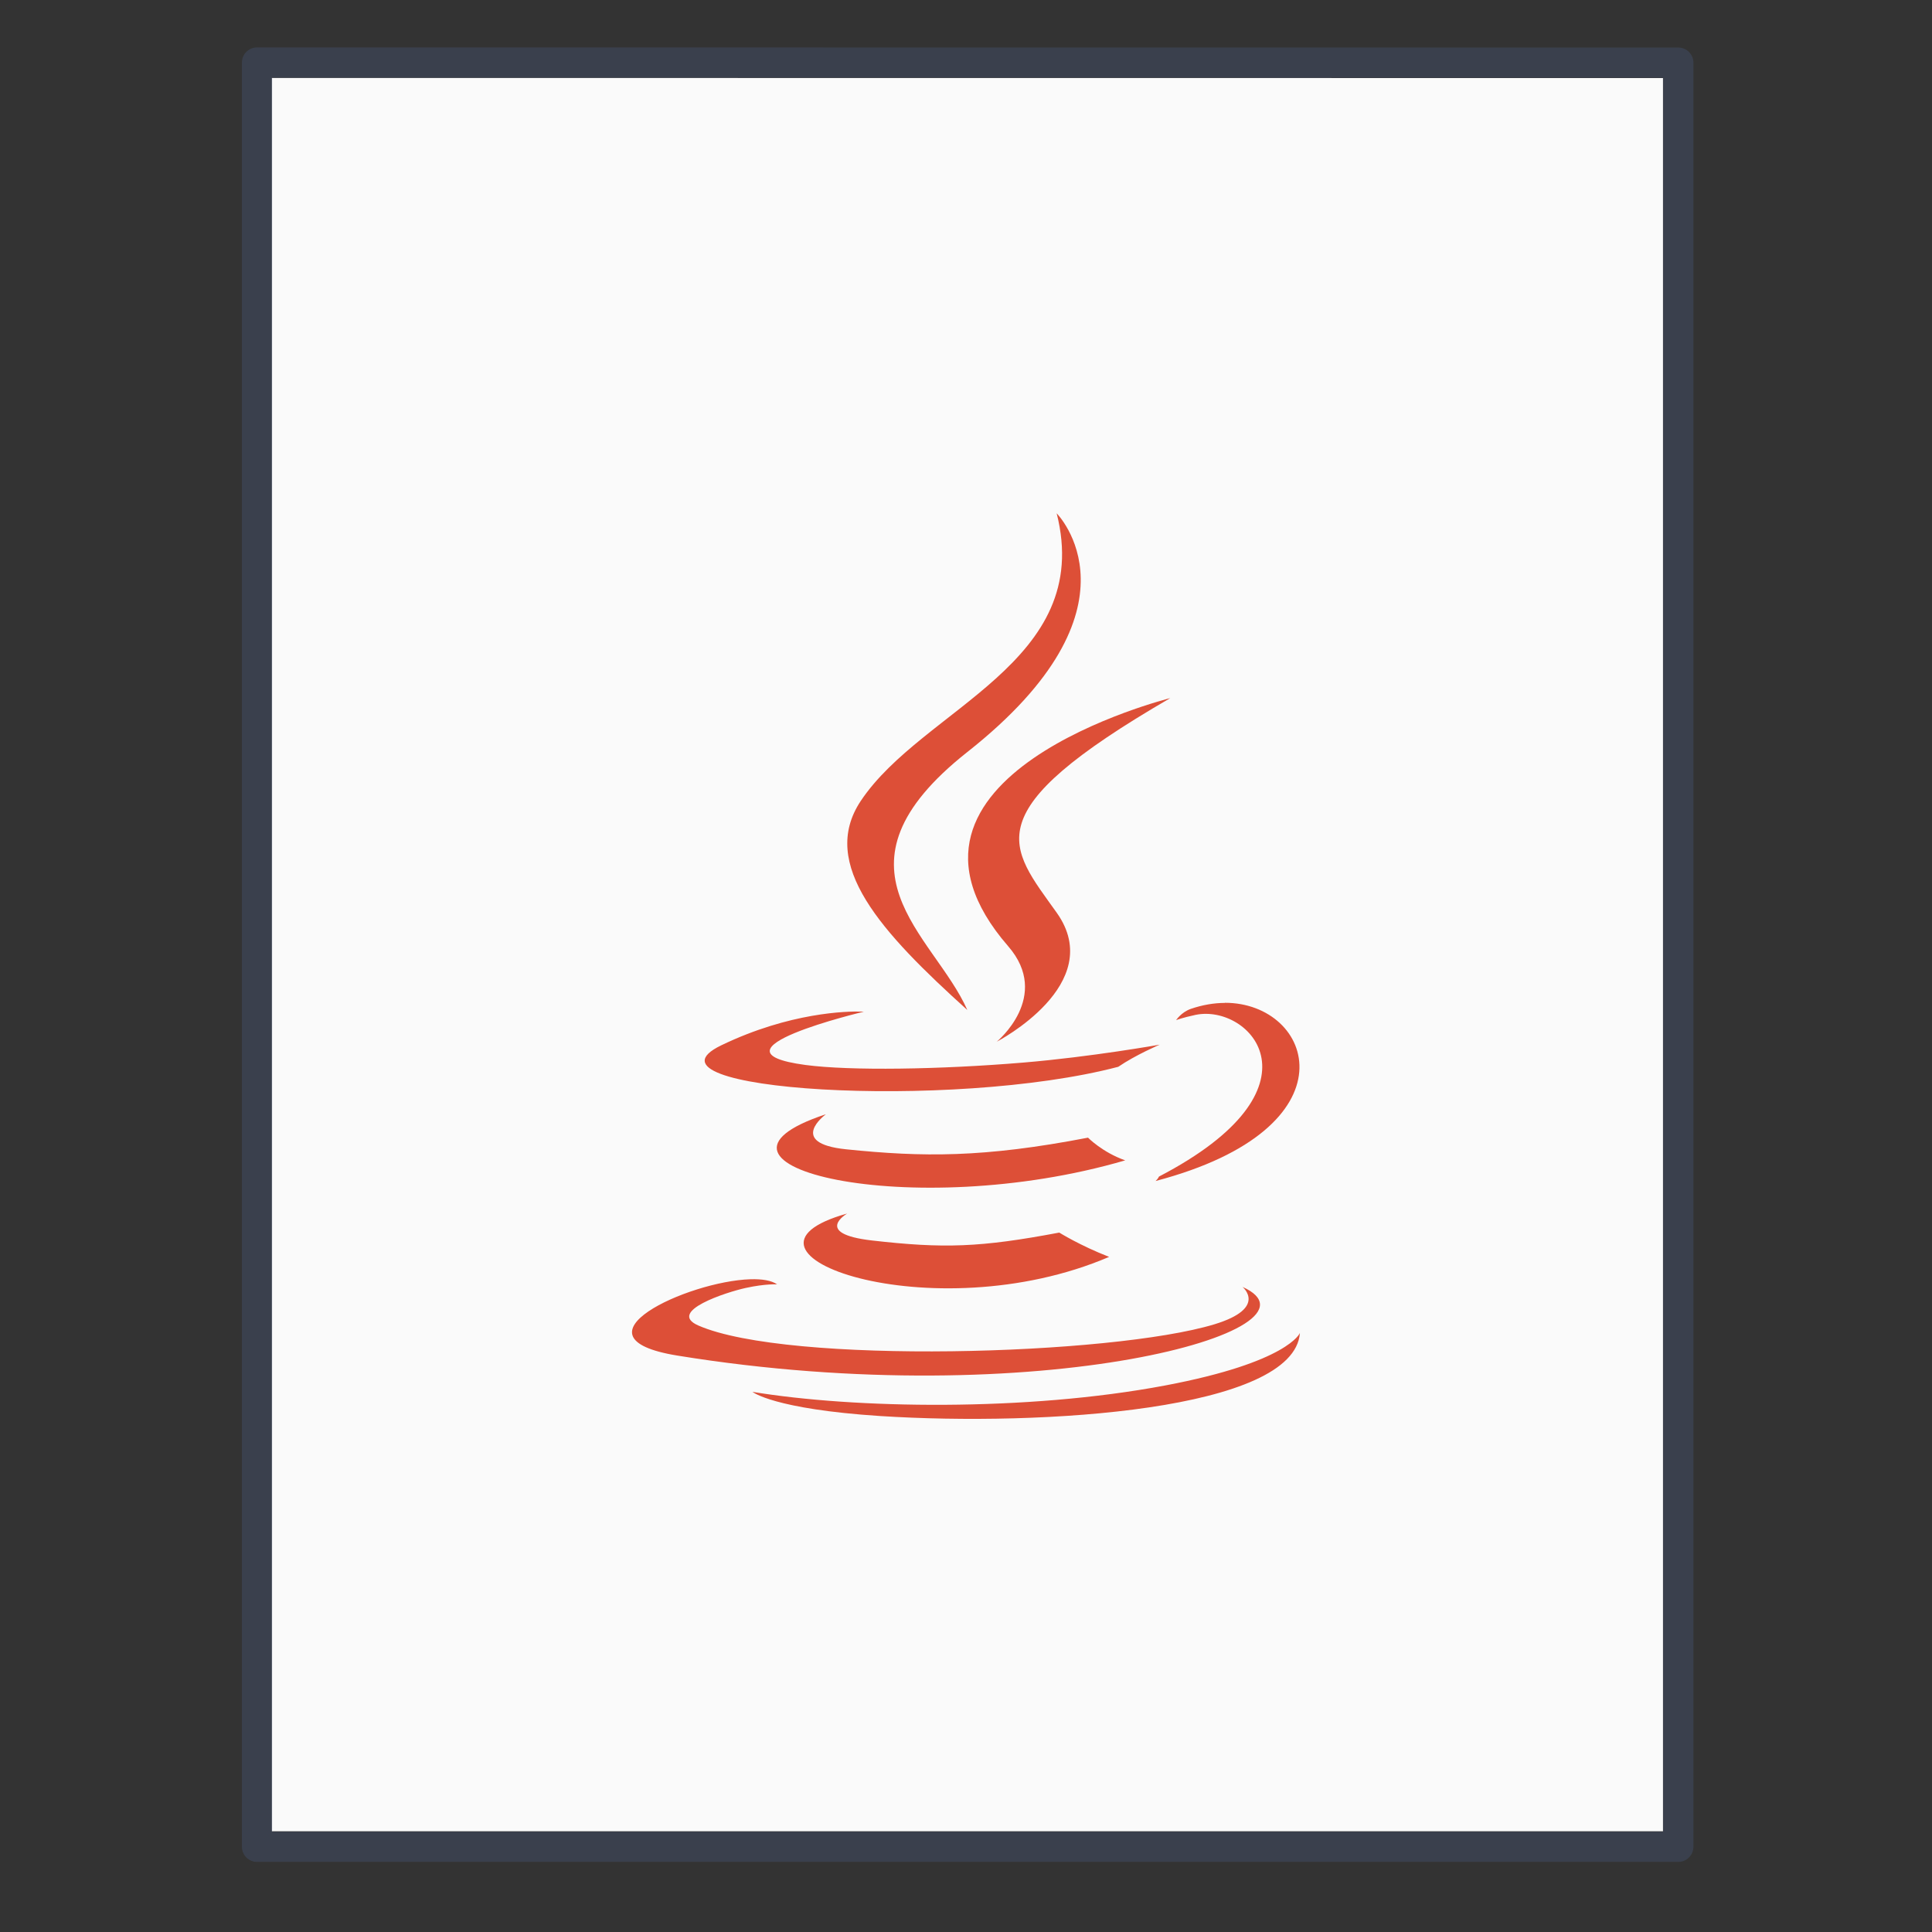 <svg xmlns="http://www.w3.org/2000/svg" width="64" height="64" version="1.1" viewBox="0 0 16.933 16.933"><rect x="0" y="0" width="16.933" height="16.933" fill="#333333" stroke="none"/><g transform="matrix(.265 0 0 .265 0 -261.5)"><path fill="#fafafa" d="m8.991 989.37 46.01 4e-3v57.985h-46.009v-57.989z"/><path fill="none" stroke="#4f6698" stroke-linejoin="round" stroke-opacity=".267" stroke-width=".745" d="m6.5 0.5 35 3e-3v44.003h-35z" transform="matrix(1.343 0 0 1.341 -.228 988.19)"/><rect width="64" height="64" y="988.36" fill="none" opacity=".75" rx="0" ry="0"/></g><path fill="#dd4f37" fill-rule="evenodd" stroke-width=".254" d="m9.261 4.498c0.333 1.31-1.173 1.706-1.717 2.522-0.37 0.556 0.182 1.153 0.934 1.832-0.293-0.663-1.288-1.243 4e-4 -2.261 1.607-1.268 0.782-2.093 0.782-2.093zm0.994 1.621c1.8e-5 0-2.717 0.678-1.419 2.174 0.383 0.441-0.1 0.837-0.1 0.837s0.972-0.502 0.526-1.13c-0.417-0.586-0.737-0.877 0.994-1.881zm0.481 2.671c-0.095 3.25e-4 -0.197 0.017-0.301 0.053-0.083 0.03-0.127 0.098-0.127 0.098s0.053-0.021 0.17-0.046c0.481-0.1 1.169 0.643-0.32 1.417-0.007 0.018-0.03 0.039-0.03 0.039 1.771-0.466 1.385-1.563 0.607-1.562zm-3.191 0.076c-0.117-0.003-0.621 0.005-1.224 0.296-0.815 0.394 2.015 0.573 3.48 0.188 0.152-0.104 0.363-0.194 0.363-0.194s-0.599 0.107-1.196 0.157c-0.731 0.061-1.515 0.073-1.908 0.021-0.932-0.125 0.511-0.467 0.511-0.467s-0.009-7e-4 -0.025-1e-3zm-0.31 0.901c-1.344 0.446 0.748 0.952 2.627 0.403-0.2-0.07-0.326-0.199-0.326-0.199-0.918 0.177-1.449 0.171-2.121 0.102-0.52-0.054-0.179-0.305-0.179-0.305zm0.19 0.869c-1.22 0.341 0.743 1.045 2.296 0.38-0.255-0.099-0.437-0.213-0.437-0.213-0.693 0.131-1.014 0.141-1.643 0.069-0.519-0.06-0.216-0.236-0.216-0.236zm-0.848 0.576c-0.548 0.017-1.62 0.51-0.64 0.669 3.168 0.514 5.775-0.231 4.953-0.602 0 0 0.224 0.185-0.247 0.328-0.897 0.272-3.733 0.354-4.521 0.011-0.283-0.123 0.248-0.294 0.415-0.33 0.174-0.038 0.274-0.031 0.274-0.031-0.049-0.035-0.133-0.048-0.234-0.045zm4.816 0.471s-0.1 0.256-1.181 0.46c-1.22 0.23-2.725 0.203-3.617 0.056 0 0 0.183 0.151 1.122 0.212 1.429 0.091 3.624-0.051 3.676-0.727z" clip-rule="evenodd" enable-background="new"/></svg>